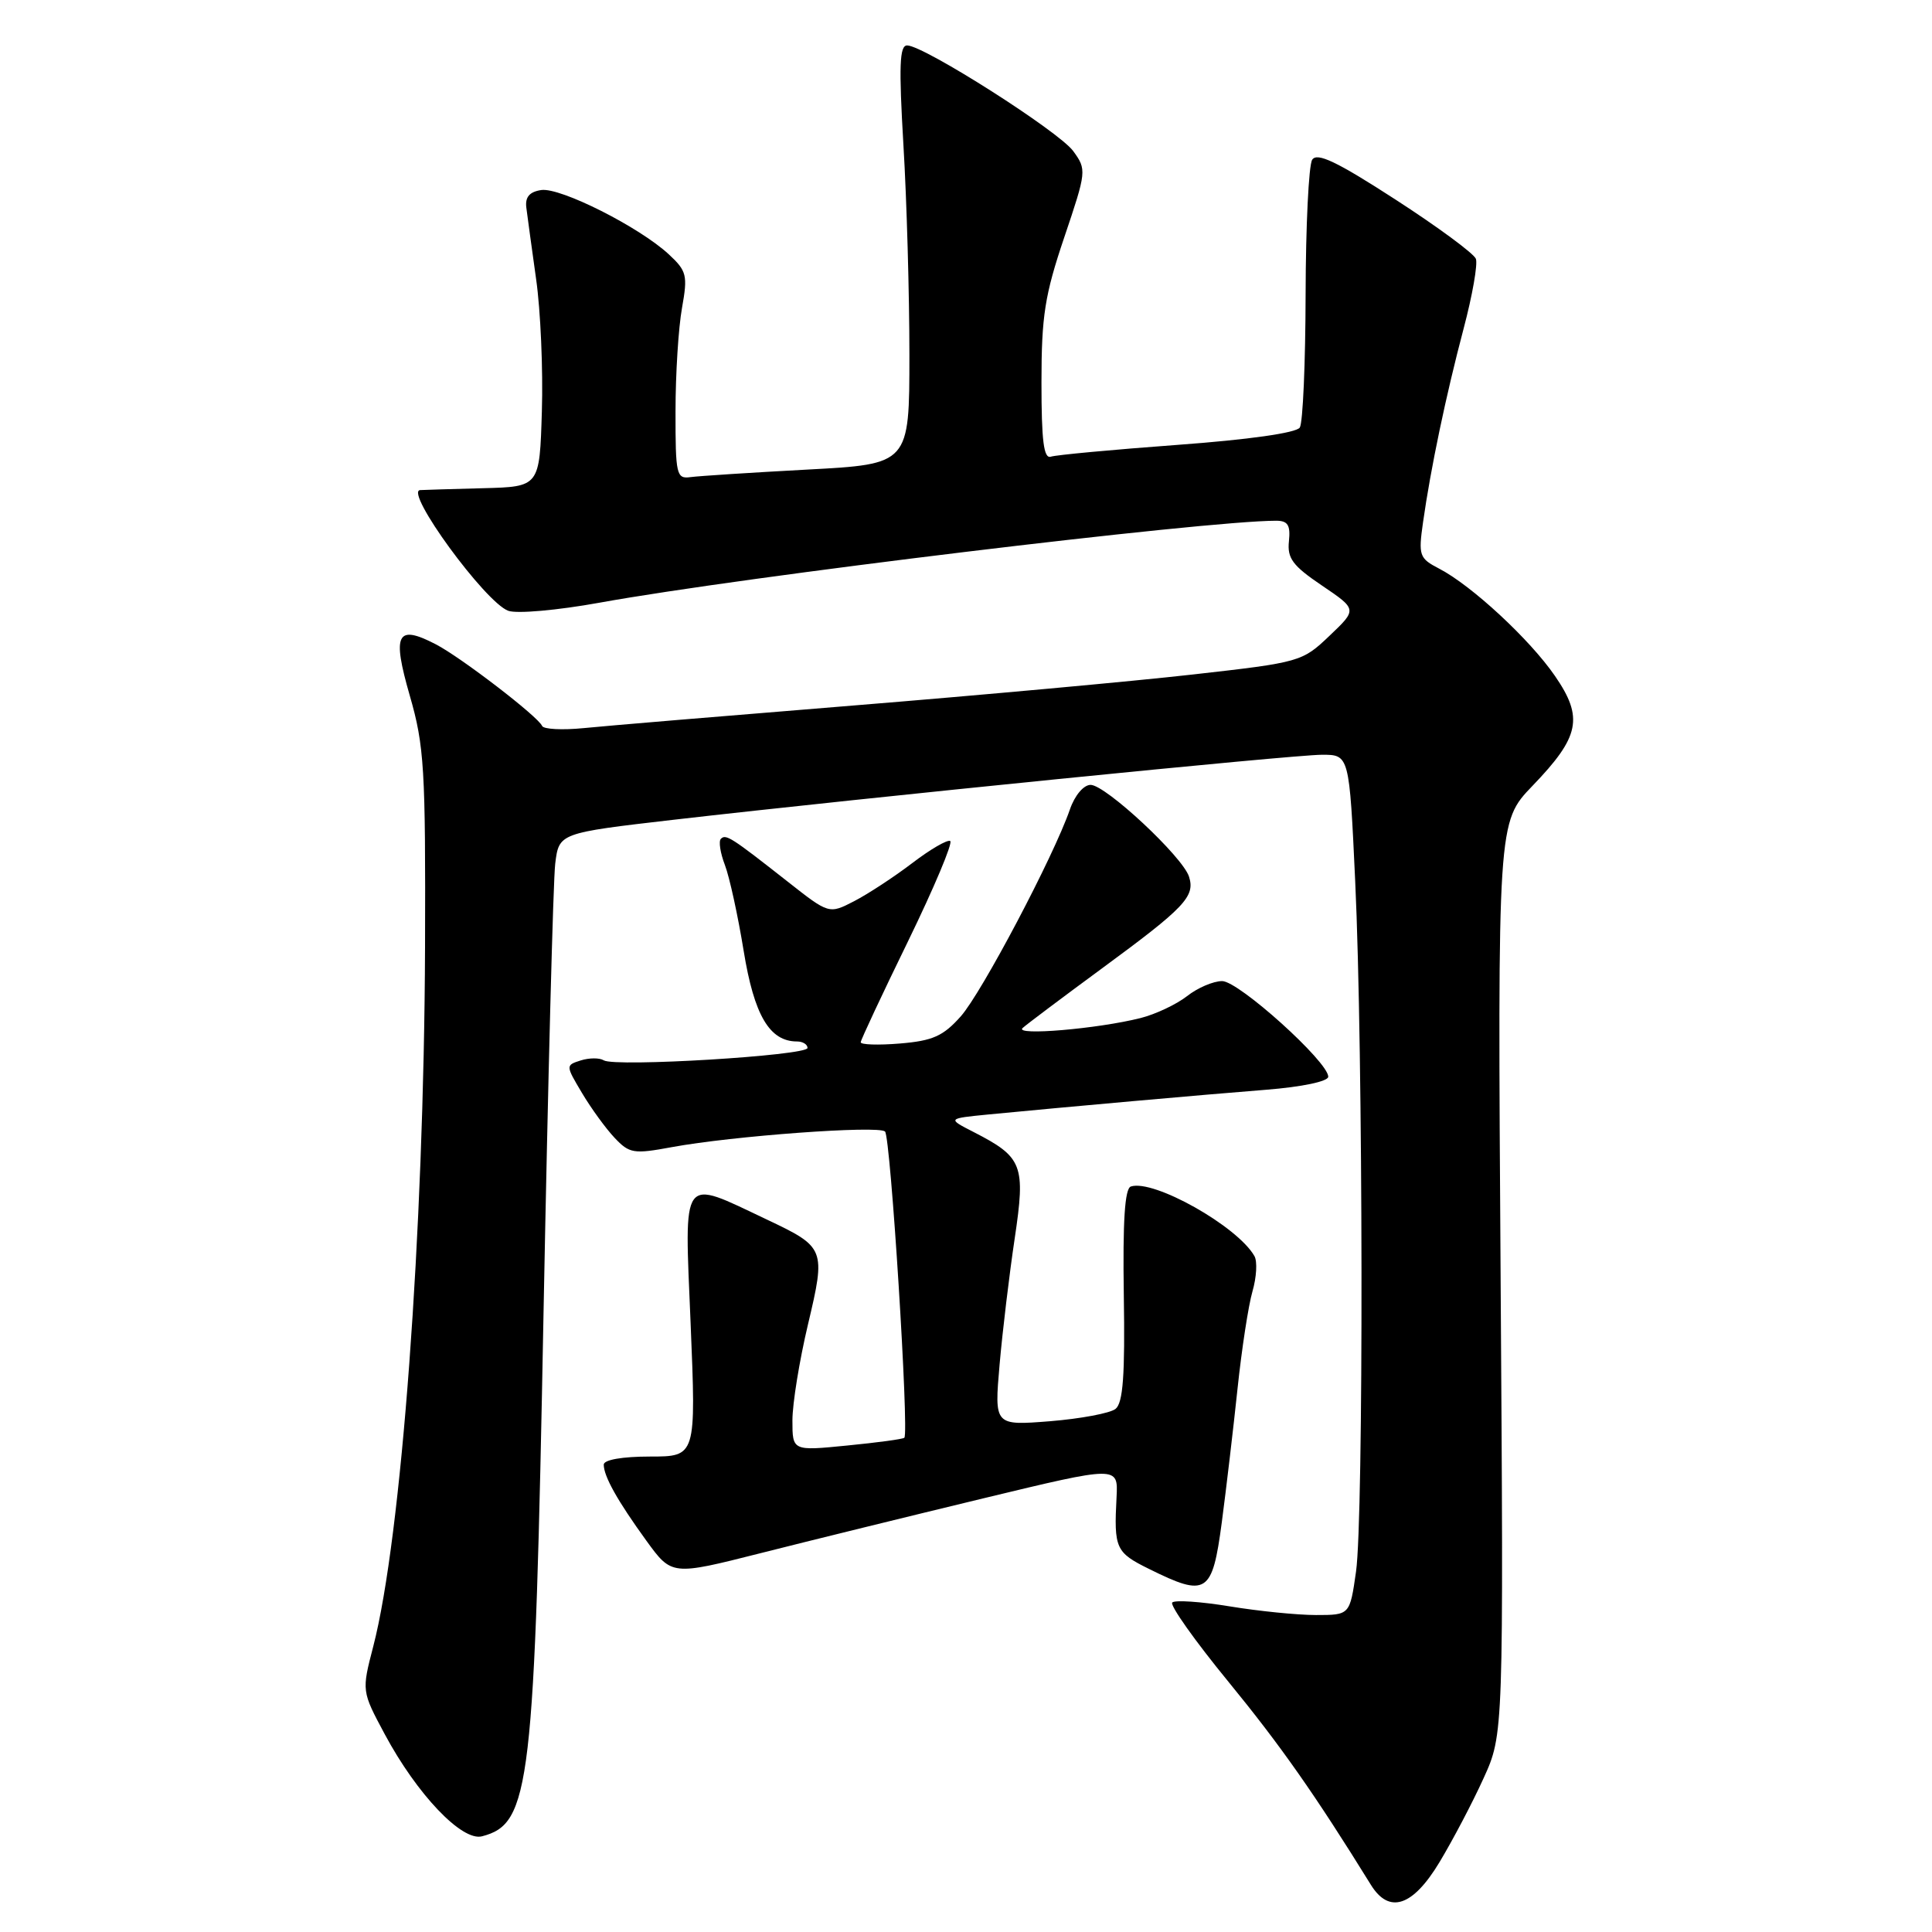<?xml version="1.0" encoding="UTF-8" standalone="no"?>
<!DOCTYPE svg PUBLIC "-//W3C//DTD SVG 1.1//EN" "http://www.w3.org/Graphics/SVG/1.1/DTD/svg11.dtd" >
<svg xmlns="http://www.w3.org/2000/svg" xmlns:xlink="http://www.w3.org/1999/xlink" version="1.1" viewBox="0 0 256 256">
 <g >
 <path fill="currentColor"
d=" M 190.74 246.75 C 192.48 243.86 195.11 238.87 196.57 235.65 C 199.24 229.80 199.24 229.80 198.84 169.36 C 198.44 108.93 198.44 108.93 203.07 104.12 C 209.33 97.62 209.85 95.10 206.05 89.58 C 202.72 84.73 195.00 77.58 190.70 75.35 C 188.06 73.98 187.93 73.62 188.56 69.20 C 189.57 62.06 191.60 52.37 193.94 43.53 C 195.10 39.15 195.83 34.99 195.56 34.29 C 195.29 33.59 190.49 30.05 184.89 26.43 C 177.12 21.40 174.51 20.16 173.87 21.17 C 173.41 21.90 173.02 29.93 173.00 39.00 C 172.98 48.08 172.64 56.02 172.23 56.65 C 171.79 57.36 165.44 58.26 156.00 58.95 C 147.47 59.58 139.94 60.28 139.25 60.51 C 138.30 60.83 138.00 58.44 138.00 50.66 C 138.00 41.86 138.44 39.09 141.02 31.45 C 143.98 22.68 144.00 22.48 142.20 20.01 C 140.28 17.40 122.47 6.06 120.21 6.02 C 119.19 6.00 119.09 8.70 119.71 19.25 C 120.15 26.54 120.50 39.02 120.50 47.00 C 120.50 61.50 120.50 61.50 107.00 62.22 C 99.58 62.62 92.60 63.07 91.50 63.22 C 89.63 63.48 89.50 62.93 89.51 54.50 C 89.51 49.55 89.90 43.39 90.37 40.80 C 91.14 36.48 91.00 35.91 88.62 33.70 C 84.73 30.09 74.28 24.82 71.73 25.18 C 70.17 25.41 69.57 26.10 69.74 27.50 C 69.88 28.60 70.46 32.88 71.04 37.00 C 71.63 41.12 71.97 49.00 71.80 54.50 C 71.50 64.50 71.50 64.50 64.00 64.69 C 59.88 64.80 56.13 64.91 55.67 64.94 C 53.54 65.09 64.28 79.80 67.34 80.93 C 68.47 81.35 73.86 80.87 79.44 79.86 C 98.49 76.41 159.66 69.00 169.09 69.00 C 170.65 69.00 171.01 69.58 170.79 71.72 C 170.55 73.98 171.29 74.97 175.17 77.59 C 179.84 80.75 179.84 80.75 176.17 84.24 C 172.55 87.69 172.30 87.77 158.00 89.38 C 150.03 90.28 129.78 92.13 113.00 93.49 C 96.22 94.85 80.17 96.19 77.33 96.48 C 74.49 96.76 72.02 96.63 71.83 96.19 C 71.33 94.97 61.07 87.09 57.74 85.37 C 52.57 82.69 51.93 83.96 54.30 92.18 C 56.22 98.83 56.40 101.87 56.32 125.50 C 56.18 163.37 53.19 203.75 49.46 218.15 C 47.92 224.08 47.92 224.08 50.98 229.79 C 55.25 237.76 61.21 244.02 63.87 243.32 C 70.28 241.65 70.84 236.90 72.03 173.50 C 72.61 143.25 73.30 116.67 73.57 114.44 C 74.07 110.38 74.07 110.38 89.28 108.62 C 114.65 105.70 171.26 100.02 175.14 100.01 C 178.79 100.00 178.79 100.00 179.57 116.75 C 180.63 139.29 180.70 201.09 179.68 208.25 C 178.86 214.00 178.86 214.00 174.37 214.00 C 171.90 214.00 166.75 213.48 162.93 212.85 C 159.10 212.22 155.68 211.99 155.33 212.34 C 154.98 212.69 158.33 217.42 162.78 222.85 C 169.68 231.28 174.26 237.81 181.65 249.75 C 184.07 253.66 187.20 252.63 190.74 246.75 Z  M 161.89 201.75 C 162.49 197.21 163.43 189.22 163.98 184.00 C 164.53 178.78 165.42 172.97 165.96 171.11 C 166.50 169.24 166.62 167.14 166.22 166.44 C 163.98 162.49 152.85 156.22 149.84 157.22 C 149.04 157.49 148.76 161.81 148.91 171.63 C 149.08 182.23 148.81 185.90 147.81 186.69 C 147.09 187.26 143.18 187.99 139.13 188.32 C 131.75 188.90 131.75 188.90 132.45 180.82 C 132.84 176.38 133.74 168.86 134.45 164.12 C 135.91 154.35 135.52 153.34 129.01 150.00 C 125.51 148.21 125.51 148.21 131.00 147.67 C 141.24 146.68 159.46 145.05 167.75 144.40 C 172.54 144.02 176.00 143.29 176.00 142.67 C 176.00 140.69 164.14 130.00 161.94 130.00 C 160.77 130.00 158.67 130.90 157.28 132.00 C 155.88 133.09 153.11 134.40 151.12 134.90 C 145.43 136.33 134.36 137.27 135.50 136.22 C 136.05 135.72 140.78 132.17 146.00 128.33 C 157.01 120.24 158.39 118.79 157.55 116.16 C 156.71 113.52 146.50 104.00 144.51 104.00 C 143.59 104.00 142.41 105.39 141.77 107.25 C 139.62 113.47 130.10 131.52 127.31 134.67 C 124.98 137.29 123.60 137.91 119.25 138.27 C 116.36 138.51 114.02 138.43 114.05 138.10 C 114.07 137.77 116.90 131.73 120.34 124.68 C 123.77 117.63 126.28 111.67 125.91 111.44 C 125.54 111.22 123.28 112.53 120.87 114.37 C 118.47 116.20 115.00 118.47 113.18 119.41 C 109.85 121.13 109.85 121.13 104.36 116.81 C 96.89 110.94 96.18 110.48 95.52 111.15 C 95.20 111.46 95.44 113.02 96.05 114.61 C 96.66 116.20 97.78 121.33 98.54 126.00 C 99.93 134.54 101.97 138.00 105.61 138.00 C 106.37 138.00 107.00 138.39 107.00 138.86 C 107.00 139.87 81.49 141.42 80.00 140.50 C 79.44 140.15 78.07 140.16 76.96 140.51 C 74.94 141.15 74.94 141.17 77.12 144.83 C 78.32 146.85 80.26 149.52 81.43 150.76 C 83.40 152.85 83.96 152.94 89.03 152.00 C 97.05 150.52 116.38 149.10 117.27 149.93 C 118.01 150.62 120.48 189.85 119.83 190.51 C 119.65 190.69 116.24 191.15 112.25 191.54 C 105.00 192.26 105.00 192.26 105.00 188.21 C 105.00 185.98 105.93 180.26 107.06 175.50 C 109.44 165.47 109.35 165.26 101.62 161.60 C 90.10 156.15 90.68 155.37 91.51 175.36 C 92.24 193.00 92.24 193.00 86.12 193.00 C 82.46 193.00 80.00 193.43 80.00 194.07 C 80.00 195.62 81.83 198.88 85.64 204.14 C 89.01 208.78 89.01 208.78 100.75 205.81 C 107.21 204.17 120.52 200.90 130.33 198.53 C 148.16 194.23 148.16 194.23 147.95 198.36 C 147.59 205.18 147.83 205.71 152.25 207.89 C 159.89 211.68 160.63 211.20 161.89 201.75 Z "/>
</g>
</svg>